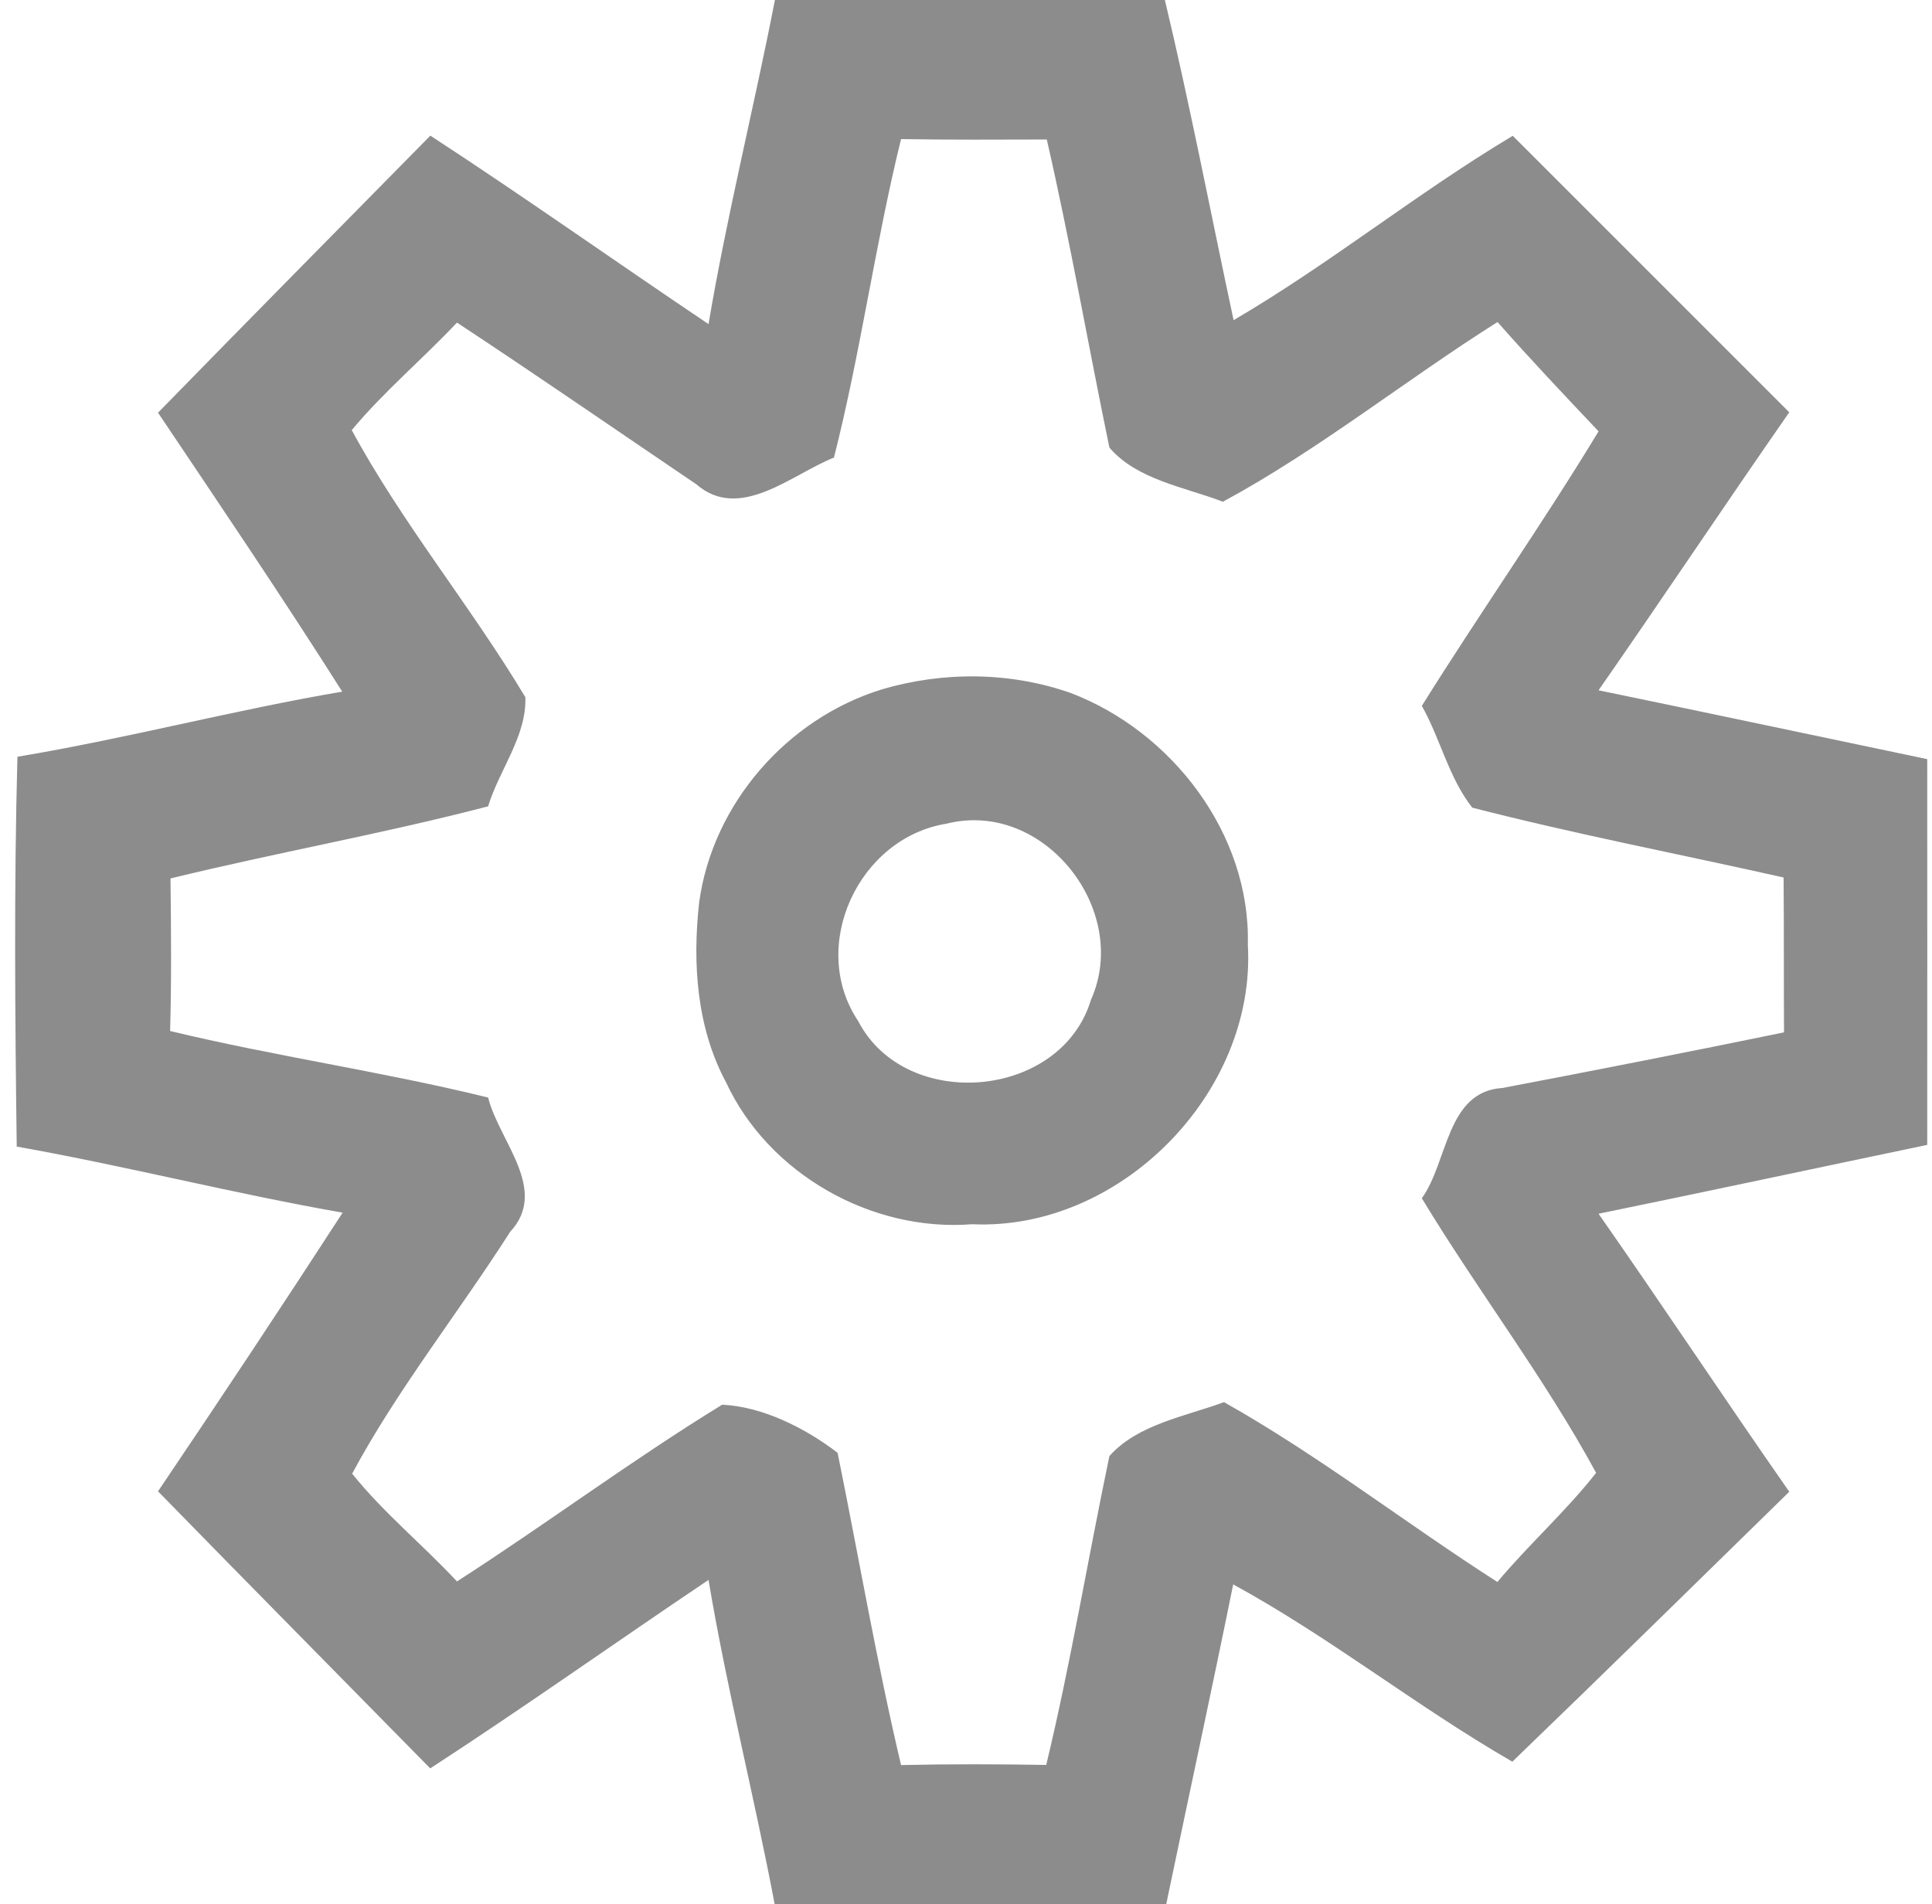 <?xml version="1.0" encoding="UTF-8" ?>
<!DOCTYPE svg PUBLIC "-//W3C//DTD SVG 1.1//EN" "http://www.w3.org/Graphics/SVG/1.1/DTD/svg11.dtd">
<svg width="139pt" height="137pt" viewBox="0 0 139 137" version="1.1" xmlns="http://www.w3.org/2000/svg">
<path fill="#8c8c8c" stroke="#8c8c8c" stroke-width="0.094" opacity="1.00" d=" M 55.80 0.00 L 83.76 0.00 C 85.59 7.66 87.07 15.40 88.72 23.11 C 95.66 19.06 101.93 13.96 108.83 9.83 C 115.45 16.44 122.05 23.06 128.67 29.67 C 124.05 36.31 119.56 43.05 114.93 49.70 C 122.83 51.33 130.72 53.01 138.61 54.66 C 138.61 63.89 138.62 73.12 138.61 82.34 C 130.71 83.99 122.83 85.68 114.93 87.30 C 119.57 93.94 124.04 100.69 128.67 107.33 C 122.06 113.80 115.46 120.28 108.80 126.70 C 101.92 122.73 95.67 117.73 88.69 113.93 C 87.13 121.63 85.46 129.31 83.86 137.00 L 55.78 137.00 C 54.30 129.18 52.32 121.45 51.01 113.60 C 44.31 118.10 37.73 122.78 30.96 127.18 C 24.45 120.55 17.92 113.95 11.43 107.30 C 15.92 100.65 20.36 93.96 24.73 87.22 C 16.86 85.85 9.12 83.86 1.25 82.46 C 1.13 73.14 1.05 63.81 1.30 54.49 C 9.15 53.18 16.85 51.13 24.70 49.80 C 20.40 43.01 15.90 36.36 11.43 29.70 C 17.92 23.05 24.45 16.44 30.97 9.82 C 37.73 14.23 44.31 18.90 51.01 23.40 C 52.33 15.55 54.28 7.82 55.80 0.00 M 59.96 32.89 C 56.93 34.10 53.22 37.50 50.13 34.81 C 44.38 30.92 38.67 26.97 32.87 23.15 C 30.38 25.80 27.57 28.15 25.25 30.94 C 28.84 37.60 33.83 43.64 37.75 50.18 C 37.85 52.93 35.88 55.38 35.08 57.98 C 27.52 59.95 19.82 61.31 12.22 63.17 C 12.26 66.85 12.30 70.53 12.19 74.22 C 19.77 76.05 27.51 77.15 35.08 79.01 C 35.87 82.13 39.45 85.62 36.67 88.60 C 32.95 94.43 28.50 100.02 25.28 106.04 C 27.54 108.87 30.40 111.19 32.87 113.85 C 39.31 109.71 45.45 105.12 51.97 101.12 C 54.88 101.26 57.93 102.81 60.22 104.56 C 61.74 112.05 63.03 119.61 64.79 127.05 C 68.30 126.97 71.80 126.98 75.31 127.04 C 77.08 119.68 78.31 112.20 79.86 104.79 C 81.88 102.53 85.28 101.96 88.06 100.94 C 94.88 104.78 101.13 109.66 107.74 113.89 C 110.02 111.16 112.70 108.78 114.89 105.98 C 111.18 99.14 106.39 92.89 102.35 86.22 C 104.22 83.61 104.11 78.57 108.10 78.33 C 114.88 77.04 121.64 75.71 128.40 74.32 C 128.38 70.58 128.40 66.84 128.37 63.10 C 120.90 61.42 113.36 59.98 105.95 58.07 C 104.28 55.94 103.67 53.14 102.35 50.79 C 106.50 44.15 111.01 37.73 115.07 31.03 C 112.60 28.42 110.13 25.81 107.75 23.11 C 101.09 27.31 94.87 32.32 87.98 36.05 C 85.24 35.00 81.81 34.47 79.86 32.18 C 78.33 24.79 77.04 17.35 75.35 9.99 C 71.83 10.00 68.31 10.02 64.79 9.96 C 62.92 17.54 61.88 25.33 59.96 32.89 Z" />
<path fill="#8c8c8c" stroke="#8c8c8c" stroke-width="0.094" opacity="1.00" d=" M 63.46 49.65 C 67.85 48.35 72.66 48.38 77.00 49.90 C 84.28 52.67 89.93 60.02 89.73 67.97 C 90.35 78.58 80.58 88.53 69.94 88.04 C 62.73 88.61 55.34 84.44 52.28 77.86 C 50.16 73.91 49.86 69.29 50.35 64.92 C 51.32 57.86 56.66 51.74 63.46 49.65 M 68.09 59.22 C 61.74 60.24 58.08 68.07 61.70 73.49 C 65.13 80.10 76.35 79.16 78.53 71.97 C 81.44 65.47 75.12 57.45 68.09 59.22 Z" />
</svg>
